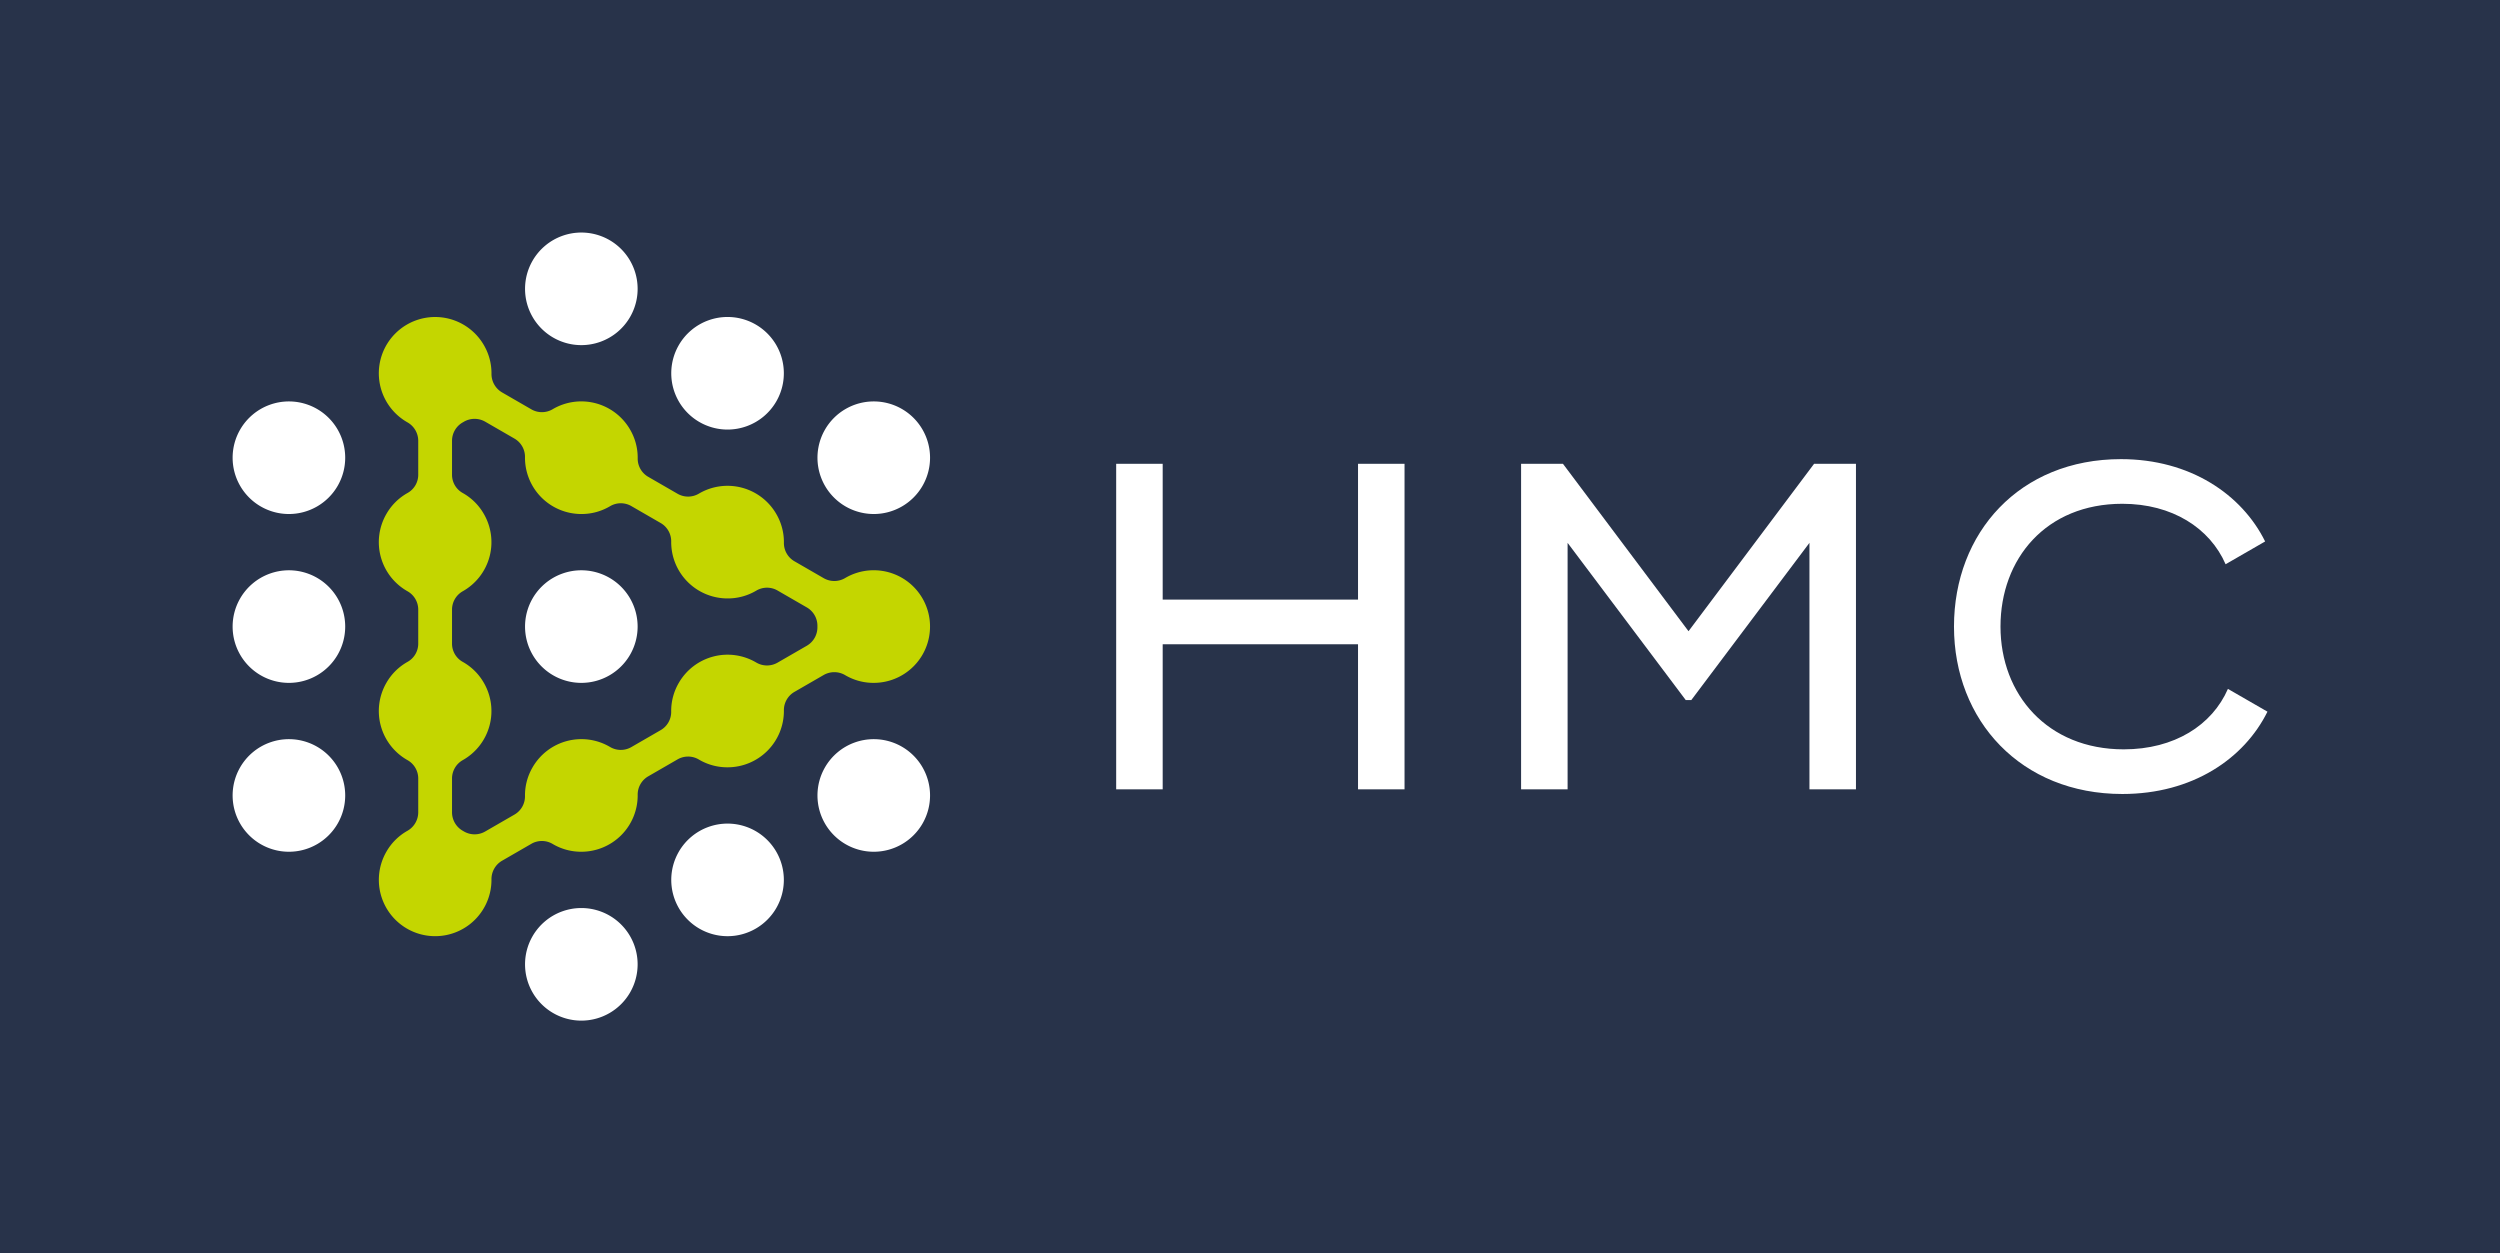 <svg id="Dark" xmlns="http://www.w3.org/2000/svg" viewBox="0 0 537.56 269.46"><defs><style>.cls-1{fill:#28334a;}.cls-2{fill:#fff;}.cls-3{fill:#c4d600;}</style></defs><title>HMC-Clark_FINAL-RGB</title><rect class="cls-1" x="-1171.22" y="-45.27" width="1919.5" height="1080"/><g id="HMC"><path class="cls-2" d="M302.009,99.726V169.73h-10.001V138.528H250.006V169.73h-10.001V99.726h10.001v29.202h42.002V99.726Zm97.067,0V169.73h-10.001V116.727l-25.401,33.802h-1.2L337.072,116.727V169.73H327.071V99.726h9.001l27.001,36.002,27.002-36.002ZM420.154,134.728c0-20.201,14.101-36.002,35.902-36.002,14.9,0,26.001,7.601,31.001,17.701l-8.5,4.9c-3.4-7.801-11.501-13.001-22.201-13.001-16.401,0-26.202,11.801-26.202,26.402,0,14.601,10.101,26.401,26.502,26.401,10.9,0,19.001-5.2,22.401-13.001l8.501,4.9c-5.001,10.101-16.102,17.701-31.202,17.701C434.554,170.73,420.154,154.929,420.154,134.728Z"/><path class="cls-3" d="M177.152,124.341l-6.287-3.631a4.526,4.526,0,0,1-2.307-3.956,11.979,11.979,0,0,0-1.635-6.233,12.113,12.113,0,0,0-16.634-4.386,4.536,4.536,0,0,1-4.574.05l-6.289-3.632a4.525,4.525,0,0,1-2.307-3.954,11.98,11.98,0,0,0-1.635-6.231,12.114,12.114,0,0,0-16.632-4.387,4.535,4.535,0,0,1-4.574.049l-6.351-3.668a4.587,4.587,0,0,1-2.245-4.047,11.976,11.976,0,0,0-1.585-6.016A12.108,12.108,0,1,0,87.574,90.794a4.569,4.569,0,0,1,2.357,3.953v7.341a4.485,4.485,0,0,1-2.301,3.918,11.981,11.981,0,0,0-4.55,4.516,12.114,12.114,0,0,0,4.52,16.599,4.535,4.535,0,0,1,2.331,3.936v7.343a4.485,4.485,0,0,1-2.301,3.918,11.981,11.981,0,0,0-4.55,4.516,12.114,12.114,0,0,0,4.52,16.599,4.535,4.535,0,0,1,2.331,3.936v7.338a4.587,4.587,0,0,1-2.382,3.968,11.976,11.976,0,0,0-4.418,4.383,12.108,12.108,0,1,0,22.547,6.057,4.569,4.569,0,0,1,2.245-4.018l6.287-3.631a4.524,4.524,0,0,1,4.578-.021,11.981,11.981,0,0,0,6.214,1.7A12.114,12.114,0,0,0,137.117,170.93a4.535,4.535,0,0,1,2.243-3.987l6.289-3.632a4.524,4.524,0,0,1,4.578-.021,11.98,11.98,0,0,0,6.214,1.7,12.114,12.114,0,0,0,12.115-12.216,4.535,4.535,0,0,1,2.243-3.987l6.348-3.666a4.587,4.587,0,0,1,4.628.078,11.977,11.977,0,0,0,6.003,1.634,12.108,12.108,0,1,0-6.024-22.557A4.569,4.569,0,0,1,177.152,124.341Zm-9.985,18.157a4.536,4.536,0,0,1-4.574-.05,12.114,12.114,0,0,0-16.634,4.386,11.98,11.98,0,0,0-1.635,6.233,4.526,4.526,0,0,1-2.307,3.956l-6.288,3.632a4.536,4.536,0,0,1-4.574-.05,12.114,12.114,0,0,0-16.634,4.386,11.98,11.98,0,0,0-1.635,6.233,4.526,4.526,0,0,1-2.307,3.956l-6.286,3.63a4.553,4.553,0,0,1-4.591-.059q-.067-.039-.135-.078a4.579,4.579,0,0,1-2.371-3.962v-7.341a4.535,4.535,0,0,1,2.331-3.936,12.114,12.114,0,0,0,4.52-16.599,11.981,11.981,0,0,0-4.55-4.516,4.485,4.485,0,0,1-2.301-3.918v-7.343a4.536,4.536,0,0,1,2.331-3.936,12.114,12.114,0,0,0,4.52-16.599,11.981,11.981,0,0,0-4.55-4.516,4.485,4.485,0,0,1-2.301-3.918V94.748a4.553,4.553,0,0,1,2.347-3.946q.068-.039.135-.078a4.579,4.579,0,0,1,4.616-.072L110.643,94.319a4.535,4.535,0,0,1,2.243,3.988,12.114,12.114,0,0,0,12.115,12.218,11.98,11.98,0,0,0,6.216-1.701,4.525,4.525,0,0,1,4.579.021l6.286,3.63a4.535,4.535,0,0,1,2.243,3.987A12.114,12.114,0,0,0,156.441,128.678a11.98,11.98,0,0,0,6.214-1.7,4.524,4.524,0,0,1,4.578.021l6.287,3.631a4.553,4.553,0,0,1,2.244,4.006q-.001.081-0.0.161a4.578,4.578,0,0,1-2.245,4.034Z"/><path class="cls-2" d="M72.606,92.369a12.104,12.104,0,1,1-20.965,0A12.104,12.104,0,0,1,72.606,92.369ZM51.641,128.678a12.104,12.104,0,1,0,20.965,0A12.104,12.104,0,0,0,51.641,128.678Zm0,36.312a12.104,12.104,0,1,0,20.965,0A12.104,12.104,0,0,0,51.641,164.99ZM187.88,110.525A12.104,12.104,0,1,0,177.397,92.369,12.104,12.104,0,0,0,187.88,110.525ZM177.397,164.99a12.104,12.104,0,1,0,20.965,0A12.104,12.104,0,0,0,177.397,164.99ZM156.441,92.366a12.104,12.104,0,1,0-10.482-18.156A12.104,12.104,0,0,0,156.441,92.366Zm-10.482,90.78a12.104,12.104,0,1,0,20.965,0A12.104,12.104,0,0,0,145.958,183.146ZM125.002,74.21a12.104,12.104,0,1,0-10.482-18.156A12.104,12.104,0,0,0,125.002,74.21ZM114.519,128.678a12.104,12.104,0,1,0,20.965,0A12.104,12.104,0,0,0,114.519,128.678Zm0,72.624a12.104,12.104,0,1,0,20.965,0A12.104,12.104,0,0,0,114.519,201.302Z"/></g></svg>